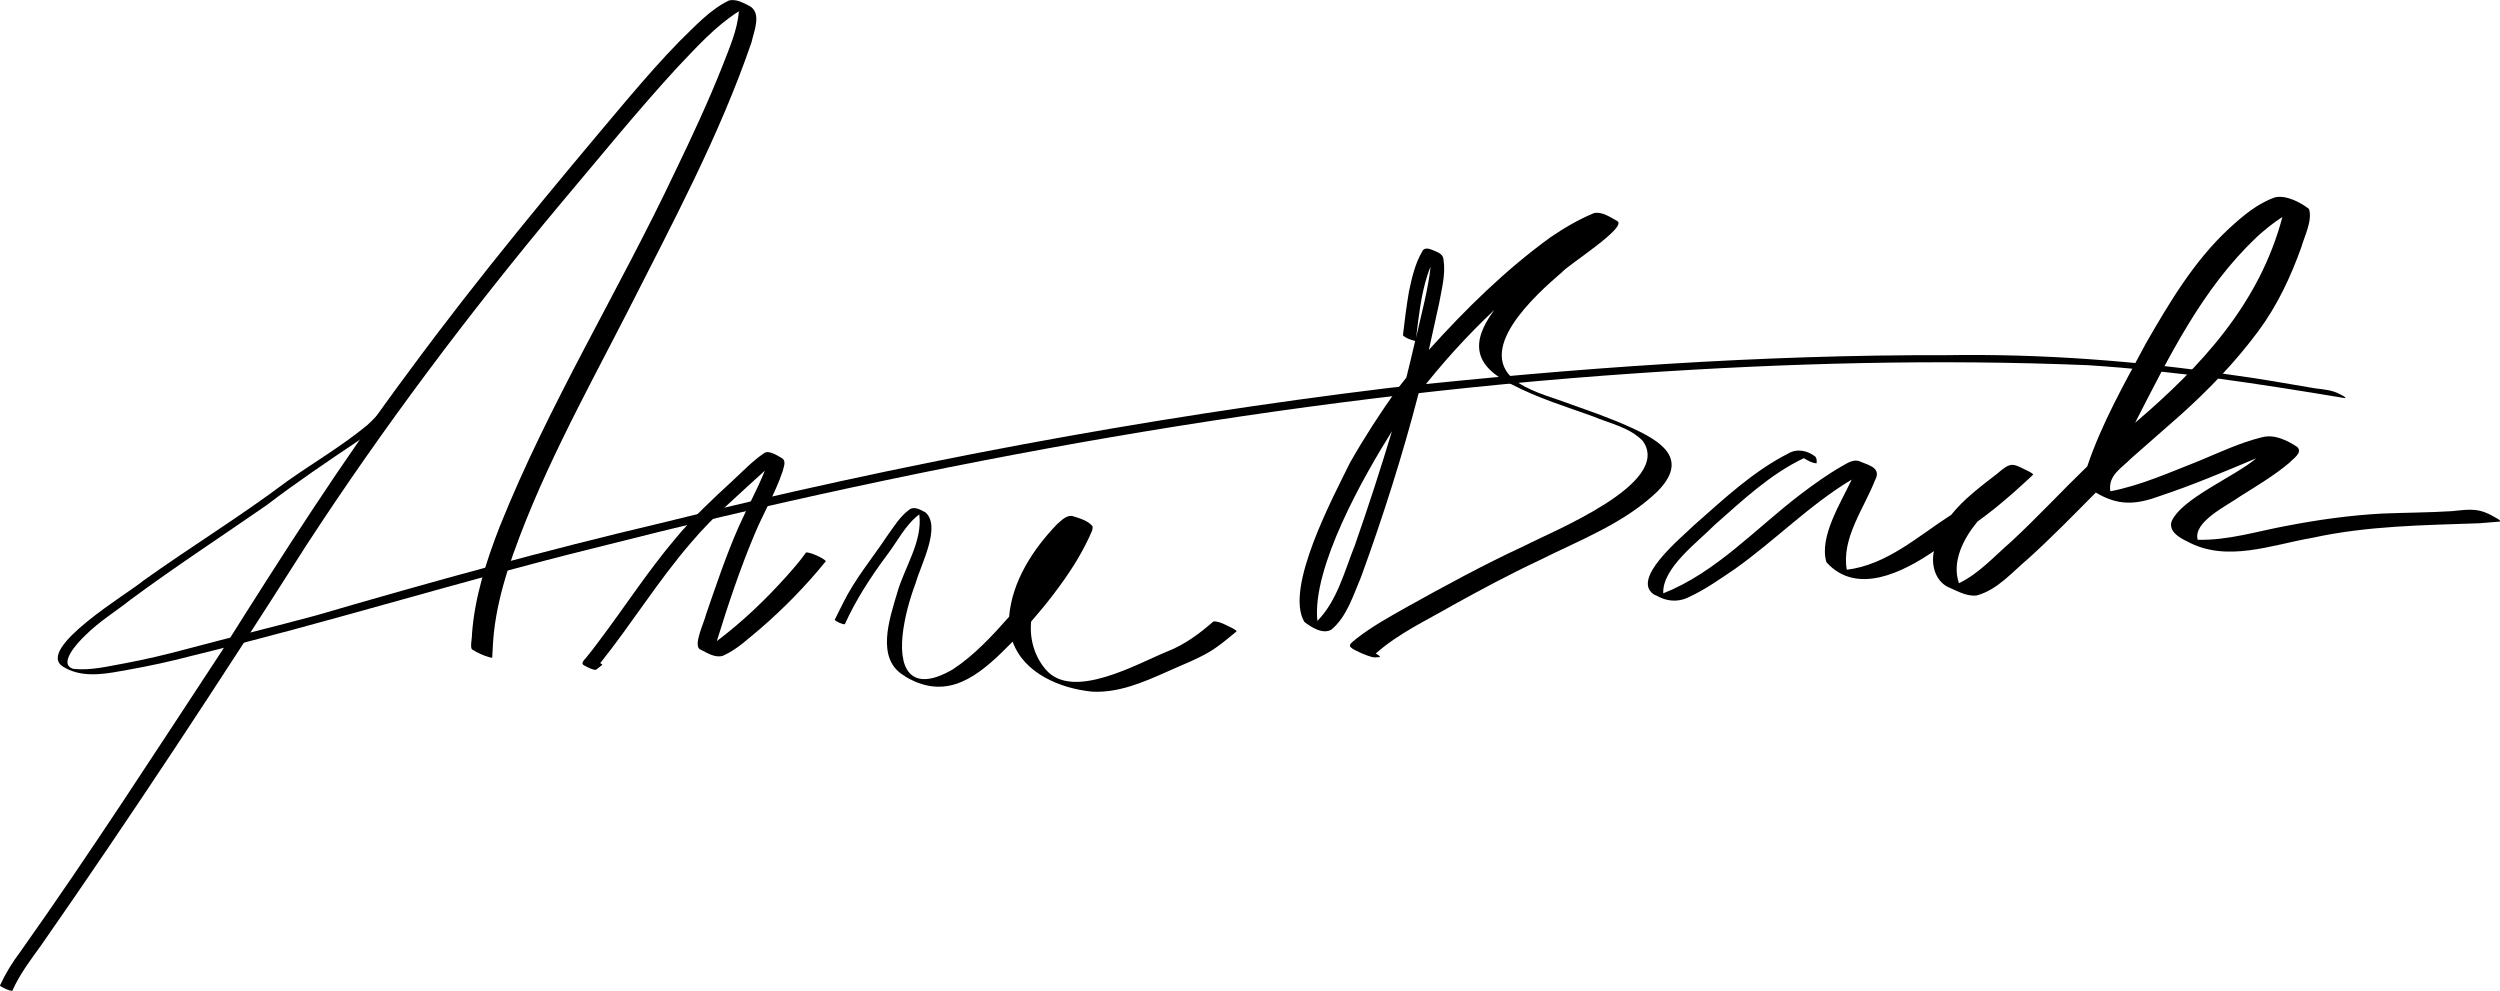 <?xml version="1.0" encoding="UTF-8"?>
<svg id="Calque_2" data-name="Calque 2" xmlns="http://www.w3.org/2000/svg" viewBox="0 0 239.32 94.84">
  <defs>
    <style>
      .cls-1 {
        fill: black;
        stroke-width: 0px;
      }
    </style>
  </defs>
  <g id="Calque_1-2" data-name="Calque 1">
    <g>
      <path class="cls-1" d="M.18,94.48s-.2-.1-.18-.15c.53-1.15,1.2-2.23,1.96-3.24,6.66-9.39,12.9-19.08,19.23-28.7,5.76-9.14,11.55-18.26,18.02-26.92,6.62-9,13.77-17.58,20.97-26.11,1.59-1.86,3.2-3.71,4.91-5.45,1.45-1.4,2.84-2.96,4.68-3.86.68-.18,1.37.22,1.96.51,1.23.68.44,2.43.21,3.49-3.07,8.96-7.59,17.35-11.86,25.78-4.15,8.1-8.63,16.11-11.49,24.78-.59,1.91-1.08,3.87-1.3,5.86-.09.82-.13,1.64-.17,2.47,0,.06-.26-.02-.27-.02-.57-.17-1.14-.41-1.64-.74-.25-.15,0-1.16-.03-1.47.26-3.55,1.36-6.96,2.64-10.26,4.72-11.79,11.44-22.64,16.85-34.11,1.59-3.29,3.13-6.6,4.48-10,.65-1.7,1.44-3.43,1.58-5.26-2.26,1.43-4.06,3.45-5.89,5.37-3.87,4.21-7.47,8.66-11.16,13.03-8.75,10.47-16.97,21.38-24.42,32.82-8.19,12.89-16.59,25.66-25.32,38.19-1.01,1.4-2.06,2.77-2.76,4.36-.17,0-.34-.06-.52-.13-.16-.07-.32-.16-.47-.23Z"/>
      <path class="cls-1" d="M55.95,63.71c-.42-.16-.04-.53.15-.74.43-.51.82-1.04,1.22-1.57,2.47-3.27,4.7-6.73,7.35-9.86,1.66-2.01,3.57-3.78,5.48-5.54.98-.9,1.9-1.89,3.01-2.63.47-.32,1.35.3,1.77.54.33.3.08.82,0,1.18-.71,2.12-1.87,4.05-2.72,6.11-1.39,3.31-2.53,6.74-3.59,10.17,2.42-1.82,4.63-3.93,6.65-6.18.66-.74,1.32-1.49,1.89-2.3.35-.07,1.73.56,1.9.83-1.88,2.32-3.97,4.46-6.23,6.42-1.15.94-2.26,2.04-3.64,2.64-.73.22-1.48-.27-2.11-.59-.84-.28.38-2.7.51-3.38.98-2.83,1.93-5.68,3.14-8.42.8-1.79,1.76-3.52,2.49-5.34-2.4,2.22-4.91,4.34-7.03,6.85-3.17,3.66-5.71,7.8-8.73,11.58.04.02.23.14.2.16-.2.16-.41.32-.61.48-.19,0-.38-.06-.57-.14-.19-.08-.37-.18-.54-.27Z"/>
      <path class="cls-1" d="M86.66,64.74c-2.9-1.58-1.5-5.51-.77-8,.69-2.43,2.45-4.92,2.11-7.5-1.33,1-2.08,2.57-3.07,3.87-1.56,2.09-2.98,4.27-4.06,6.65-.26,0-.8-.24-.97-.42.25-.51.51-1.01.76-1.52,1.14-2.35,2.83-4.36,4.27-6.52.64-.88,1.22-1.86,2.11-2.51.48-.37,1.08.02,1.54.25,1.56,1.34-.44,5.04-.9,6.7-.61,1.64-1.09,3.34-1.28,5.09-.38,3.82,1.26,5.29,4.76,3.28,2.09-1.36,3.8-3.22,5.44-5.07.28-3.39,2.29-6.48,4.6-8.87.4-.34.86-.85,1.43-.78.67.21,1.49.42,1.95.98.08.35-.18.7-.3,1.02-.42.91-.91,1.79-1.44,2.65-1.22,1.93-2.63,3.74-4.13,5.46-.17,1.65.32,3.35,1.41,4.61,2.6,2.99,8.74-.58,11.68-1.77,1.65-.66,3.05-1.7,4.37-2.86.64,0,1.28.41,1.86.68.01,0,.4.23.34.28-.81.67-1.61,1.36-2.51,1.91-1.31.79-2.77,1.32-4.16,1.96-2.25,1-4.62,2.03-7.14,1.9-3.01-.29-6.54-1.73-7.62-4.79-2.72,2.76-5.58,5.47-9.38,3.81-.3-.13-.61-.29-.93-.48Z"/>
      <path class="cls-1" d="M136.65,26.32c-.63,1.95-.84,4-1.09,6.02.49-2.27,1.14-4.51,1.39-6.82-.11.26-.21.53-.3.8ZM126.11,59.44c1.91-1.95,2.59-4.75,3.58-7.22,1.27-3.62,2.45-7.27,3.56-10.94-2.72,4.34-7.68,13.07-7.14,18.16ZM129.8,62.28c-.98-.48-.54-.64.09-1.18,1.49-1.16,3.16-2.07,4.8-3,3.68-2.05,7.38-4.06,11.2-5.83,2.73-1.42,14.26-6.01,11.37-10.06-1.26-1.31-3.16-1.67-4.79-2.36-2.62-.94-5.3-1.76-7.77-3.06-3.56-1.75-4-3.96-1.65-7.12-2.62,2.47-5.04,5.14-7.25,7.99-1.54,5.94-3.41,11.81-5.51,17.58-.75,1.74-1.33,3.75-2.82,5.02-.82.51-1.96-.22-2.61-.73-1.92-3.24,2.79-12,4.37-15.23,1.37-2.41,2.87-4.73,4.48-6.99.3-.39.62-.78.92-1.17.29-1.16.57-2.33.84-3.5-.45-.13-.87-.24-1.17-.54.16-1.41.34-2.81.58-4.21.28-1.29.57-2.62,1.24-3.77.17-.45.65-.35,1-.19.42.18,1.02.35,1.06.89.23,1.41-.17,2.85-.42,4.24-.32,1.48-.65,2.96-.98,4.44,3.53-3.92,7.34-7.66,11.62-10.77,1.32-.9,2.71-1.72,4.19-2.33.77-.17,1.57.4,2.22.76h0c1.05.57-4.71,4.21-5.29,4.9-2.53,2.18-8.65,7.63-4.16,10.6,1.56.99,3.4,1.42,5.11,2.08,1.88.67,3.77,1.32,5.58,2.15,2.98,1.34,5.71,3.04,2.59,6.18-3.18,3.04-7.41,4.63-11.29,6.57-2.85,1.34-5.63,2.83-8.39,4.36-2.47,1.43-5.12,2.65-7.26,4.56.06.04.49.26.38.34-.24.02-.49.06-.73,0-.32-.09-.63-.2-.93-.33-.22-.09-.43-.2-.64-.3Z"/>
      <path class="cls-1" d="M215.99,22.74c-5.19,4.9-8.38,11.47-11.6,17.73,6.35-5.41,11.92-11.44,14.1-19.7-.9.57-1.72,1.25-2.51,1.97ZM158.46,56.99c-2.58-1.44,2.54-5.55,3.69-6.7,2.85-2.5,5.67-5.18,9.08-6.9.84-.48,1.84-.24,2.56.33.13.17.13.43.11.63-.42-.01-.86-.27-1.22-.49-3.23,1.53-5.88,4.05-8.54,6.39-1.59,1.62-5.04,4.13-4.92,6.55,5.06-2,8.86-6.22,13.13-9.47,1.3-.99,2.63-1.94,4.05-2.75.53-.3,1.12-.69,1.73-.37.88.35,1.99.62,1.35,1.79-1.05,2.68-3.22,5.55-2.69,8.54,3.85-.47,6.85-3.24,10-5.26,1.22-1.53,2.81-2.7,4.35-3.9,1.46-1.24,1.47-1.03,3.14-.22.02,0,.4.23.34.28-.59.58-1.22,1.12-1.83,1.68-1.12.99-2.28,1.94-3.49,2.81-1.31,1.58-2.5,3.82-1.77,5.9,1.94-.94,3.41-2.61,5.02-4,2.5-2.32,4.81-4.82,7.26-7.19,1.39-4.13,3.57-7.95,5.62-11.78,2.26-3.93,4.62-7.9,7.97-11,1.3-1.19,2.7-2.39,4.39-2.97,1.05-.24,2.45.48,3.25,1.12.34,1.11-.43,2.57-.74,3.66-1.01,2.82-2.29,5.56-4.08,7.98-2.19,2.97-4.77,5.64-7.51,8.1-1.56,1.38-3.12,2.75-4.69,4.12-.93.96-2.24,1.62-2,3.16,2.93-.56,5.7-1.82,8.47-2.9,1.98-.82,3.95-1.76,6.04-2.27,1.19-.32,2.39.28,3.37.92.57.55-.38,1.12-.73,1.51-1.47,1.24-3.13,2.22-4.75,3.24-1.18.86-4.51,2.41-4.04,4.14,2.91.08,5.71-.82,8.55-1.34,3.02-.58,6.08-1.01,9.15-1.17,2.25-.09,4.43-.09,6.66-.23,1.92-.2,2.6-.33,4.35.73.07.04.14.09.2.15.01.01.11.11.02.12-.66.05-1.32.11-1.97.16-5.35.19-10.71.24-15.96,1.39-3.92.67-8.23,2.41-12,.35-.73-.35-1.74-.91-1.52-1.86.89-2.23,6.1-4.35,8.13-6.1-3.04,1.28-6.07,2.56-9.19,3.6-2.3.85-4.01.98-6.17-.32-2.11,2.13-4.21,4.28-6.44,6.3-1.54,1.29-2.98,3.03-4.99,3.56-.87.08-1.69-.35-2.46-.7-1.44-.53-1.91-2.16-1.61-3.55-2.93,2-7.39,4.29-10.29,1.06-.73-2.41,1.41-5.74,2.42-7.91-4.05,2.43-7.36,5.85-11.2,8.57-1.38.93-2.74,1.9-4.24,2.61-.95.51-1.91.53-2.84.13-.16-.07-.33-.16-.49-.25Z"/>
      <path class="cls-1" d="M6.04,63.82c-2.75-1.7,6.41-7.13,7.66-8.22,4.53-3.24,9.28-6.14,13.73-9.49,2.56-1.81,5.28-3.4,7.7-5.39.57-.51,1.09-1.09,1.61-1.65.09-.01.17.03.25.06.03.01.07.03.1.04.02,0,.34.16.31.19-.96,1.06-1.99,2.08-3.18,2.89-2.94,1.97-5.88,3.96-8.7,6.11-4.35,3.02-8.79,5.91-13.04,9.06-1.41,1.12-2.96,2.06-4.24,3.33-.94.87-2.69,2.86-1.21,3.28,1.69.18,3.35-.26,5-.55,1.95-.36,3.88-.83,5.8-1.34,4.14-1.11,8.3-2.11,12.44-3.23,10.92-3.19,21.89-6.22,32.97-8.83,22.97-5.71,46.28-10.09,69.77-12.95,17.7-1.9,35.46-3.18,53.28-3.13,9.2-.15,18.4.55,27.49,1.91,2.64.35,5.25.83,7.87,1.27.81.1,1.64.16,2.37.57.18.09.37.17.51.32.02.04-.03.05-.07.04-8.15-1.36-16.32-2.62-24.58-3.15-14.38-.59-28.82-.21-43.17.77-33.73,2.3-67.08,8.41-99.81,16.73-12.9,3.19-25.59,7.16-38.5,10.31-2.03.54-4.09.98-6.15,1.35-1.84.33-3.86.77-5.62.01-.2-.09-.39-.19-.58-.3Z"/>
    </g>
  </g>
</svg>